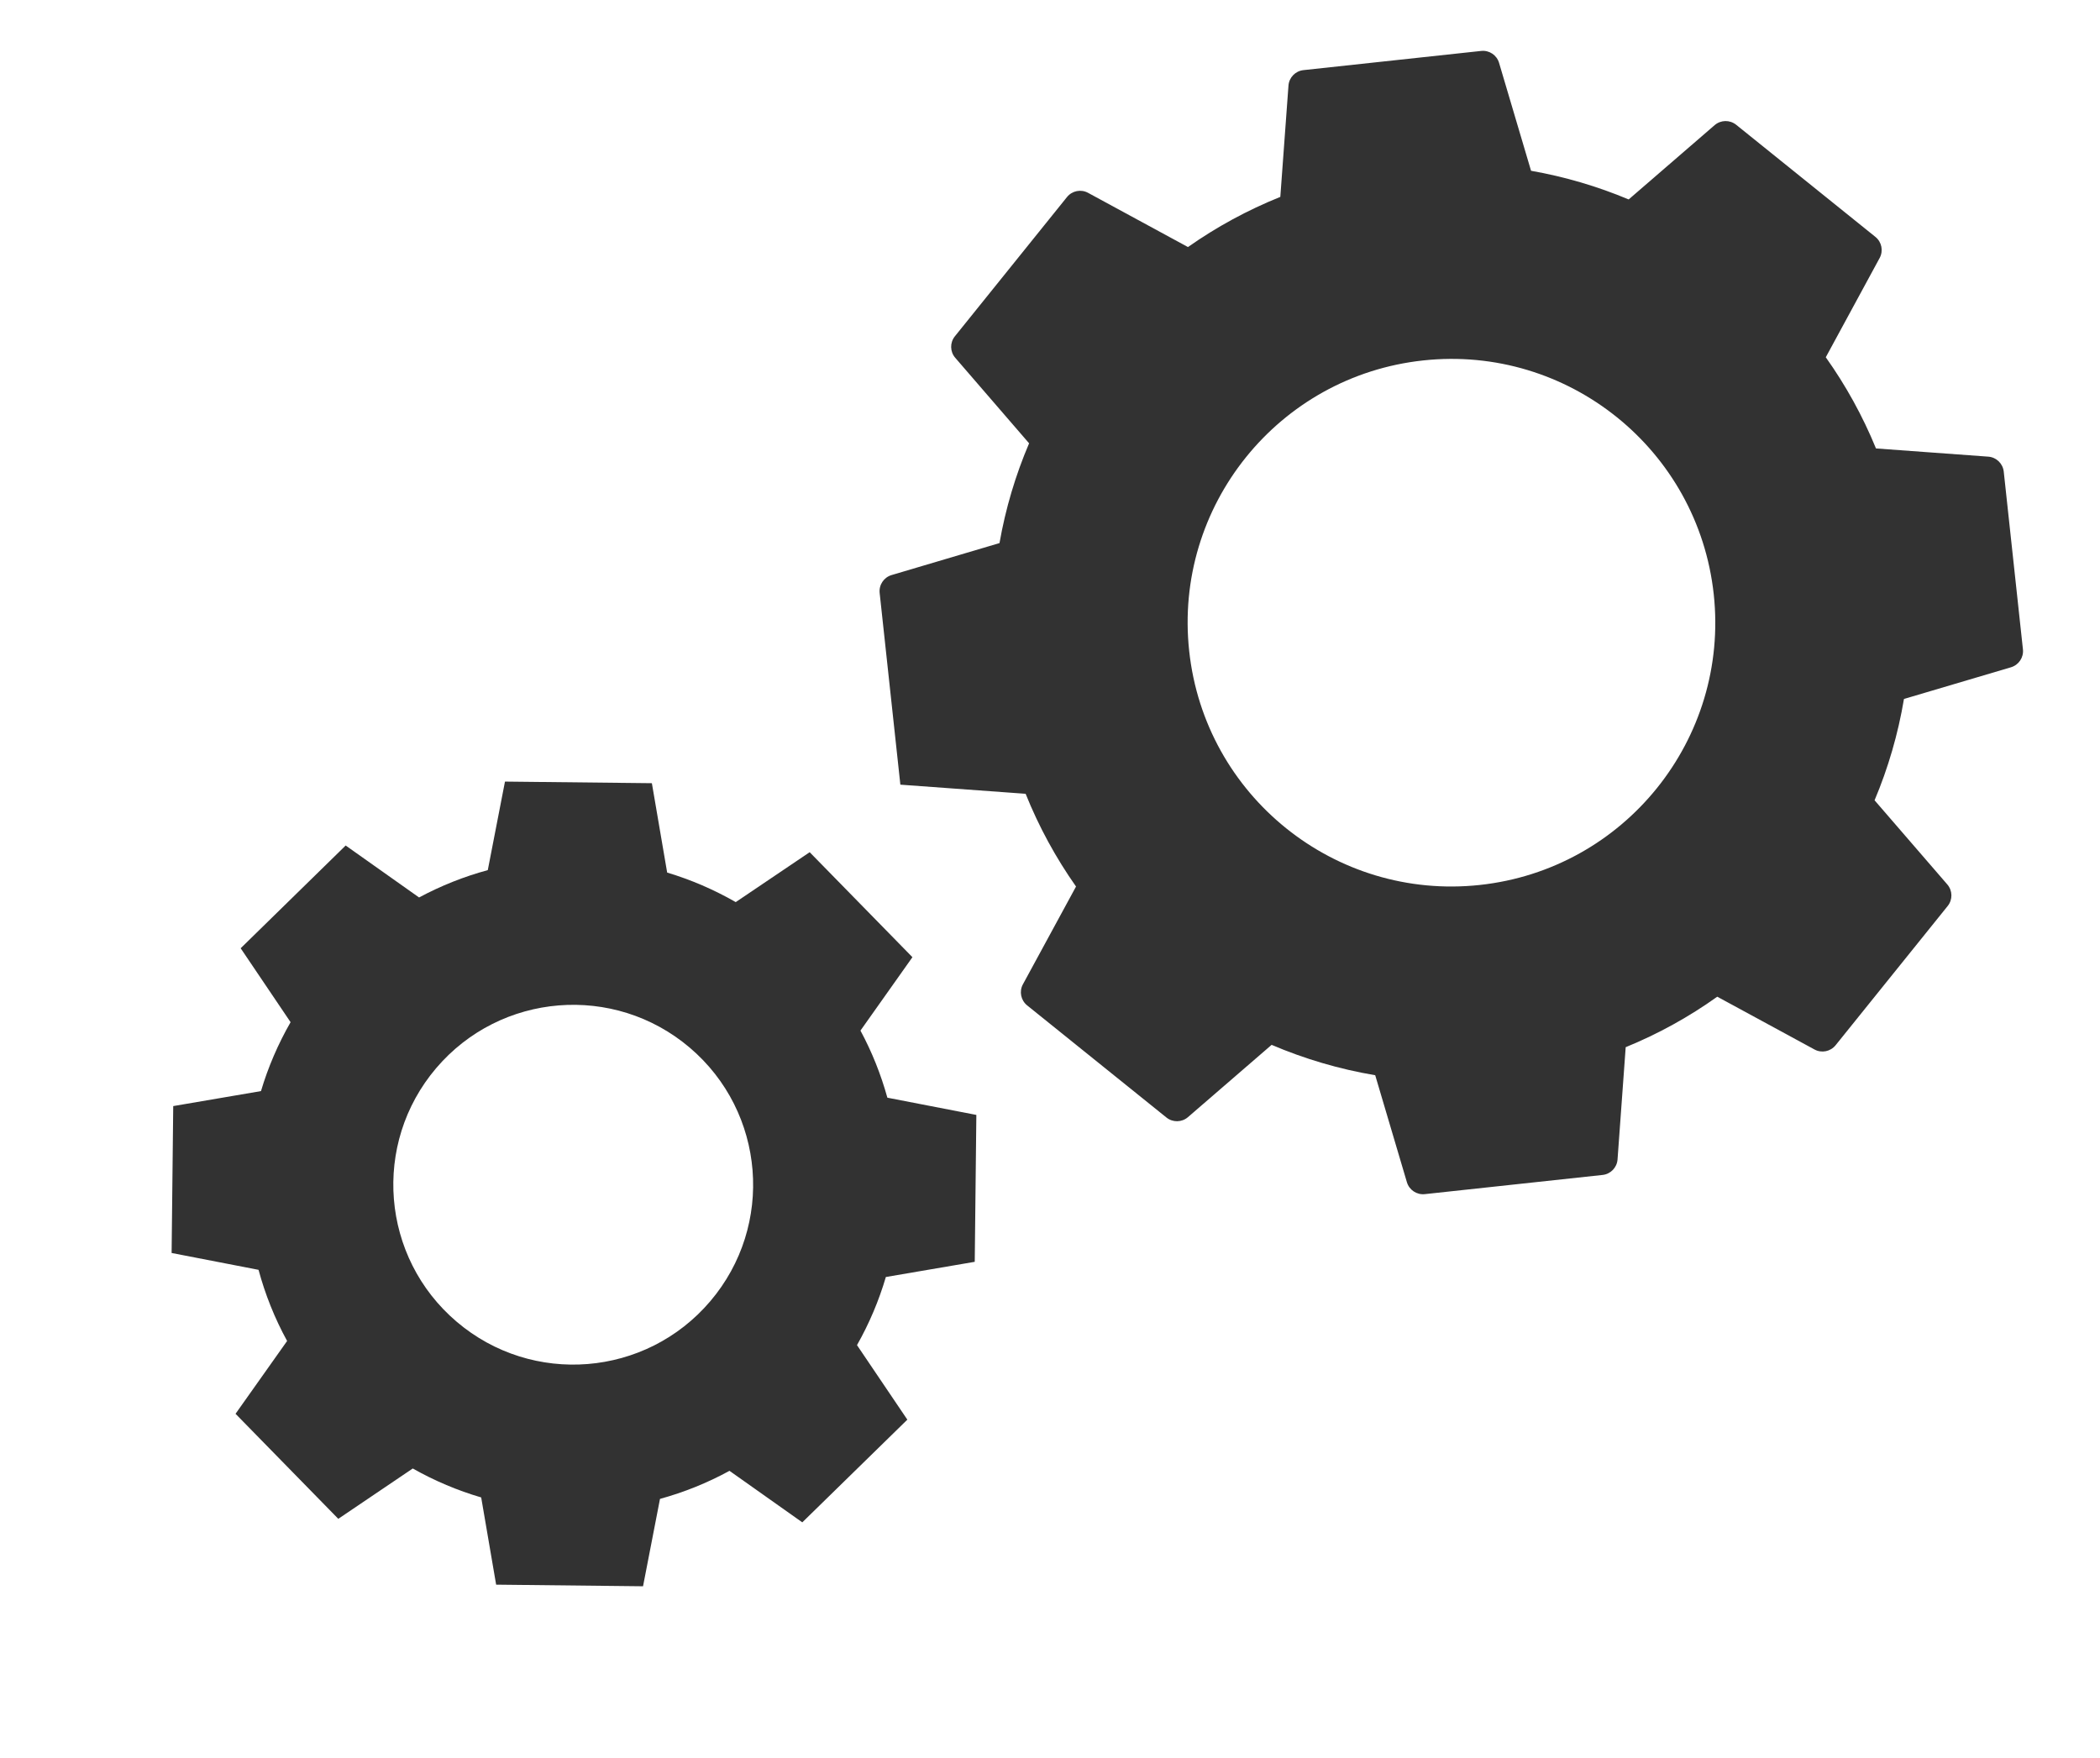 <svg width="43" height="36" viewBox="0 0 43 36" fill="none" xmlns="http://www.w3.org/2000/svg">
<path fill-rule="evenodd" clip-rule="evenodd" d="M18.17 22.478C18.039 22.005 17.856 21.544 17.619 21.104L18.683 19.601L16.579 17.451L15.065 18.473C14.617 18.216 14.146 18.014 13.661 17.868L13.348 16.038L10.34 16.005L9.988 17.818C9.504 17.949 9.032 18.136 8.581 18.378L7.078 17.314L4.928 19.418L5.95 20.932C5.692 21.382 5.489 21.855 5.344 22.343L3.547 22.65L3.514 25.658L5.294 26.003C5.429 26.505 5.624 26.994 5.879 27.46L4.823 28.951L6.927 31.102L8.452 30.071C8.899 30.324 9.37 30.522 9.853 30.664L10.159 32.45L13.167 32.483L13.514 30.694C14.004 30.559 14.482 30.368 14.937 30.119L16.428 31.174L18.579 29.071L17.548 27.545C17.8 27.1 17.997 26.632 18.139 26.15L19.959 25.839L19.992 22.831L18.17 22.478ZM9.351 27.066C10.9 28.384 13.225 28.197 14.543 26.647C15.862 25.097 15.674 22.772 14.124 21.454C12.574 20.136 10.249 20.324 8.931 21.873C7.613 23.423 7.801 25.748 9.351 27.066Z" fill="#323232"/>
<path fill-rule="evenodd" clip-rule="evenodd" d="M33.349 4.084C32.712 3.817 32.043 3.619 31.35 3.497L30.695 1.287C30.648 1.128 30.494 1.025 30.329 1.043L26.689 1.436C26.524 1.454 26.395 1.587 26.383 1.753L26.216 4.032C25.541 4.303 24.908 4.649 24.325 5.059L22.28 3.949C22.134 3.869 21.952 3.906 21.848 4.035L19.552 6.887C19.448 7.016 19.451 7.202 19.56 7.327L21.072 9.078C20.795 9.727 20.59 10.412 20.466 11.121L18.256 11.776C18.097 11.823 17.994 11.978 18.012 12.143L18.436 16.068L21.001 16.255C21.273 16.933 21.621 17.569 22.033 18.154L20.945 20.157C20.866 20.302 20.903 20.484 21.032 20.588L23.884 22.884C24.013 22.988 24.199 22.985 24.324 22.877L26.038 21.396C26.711 21.683 27.422 21.894 28.159 22.018L28.808 24.209C28.855 24.368 29.01 24.471 29.175 24.453L32.815 24.06C32.98 24.042 33.109 23.909 33.121 23.743L33.288 21.444C33.958 21.17 34.586 20.822 35.163 20.41L37.154 21.491C37.3 21.57 37.481 21.534 37.586 21.404L39.881 18.553C39.986 18.423 39.982 18.238 39.874 18.112L38.384 16.388C38.662 15.729 38.865 15.033 38.986 14.313L41.178 13.664C41.337 13.616 41.44 13.462 41.422 13.297L41.029 9.657C41.011 9.492 40.877 9.363 40.712 9.351L38.413 9.183C38.14 8.517 37.794 7.891 37.385 7.316L38.488 5.283C38.567 5.137 38.531 4.955 38.401 4.851L35.55 2.555C35.42 2.451 35.235 2.454 35.109 2.563L33.349 4.084ZM30.3 18.122C33.266 17.802 35.411 15.137 35.091 12.171C34.77 9.205 32.106 7.06 29.14 7.381C26.174 7.701 24.029 10.365 24.35 13.331C24.67 16.297 27.334 18.442 30.3 18.122Z" fill="#323232"/>
</svg>

